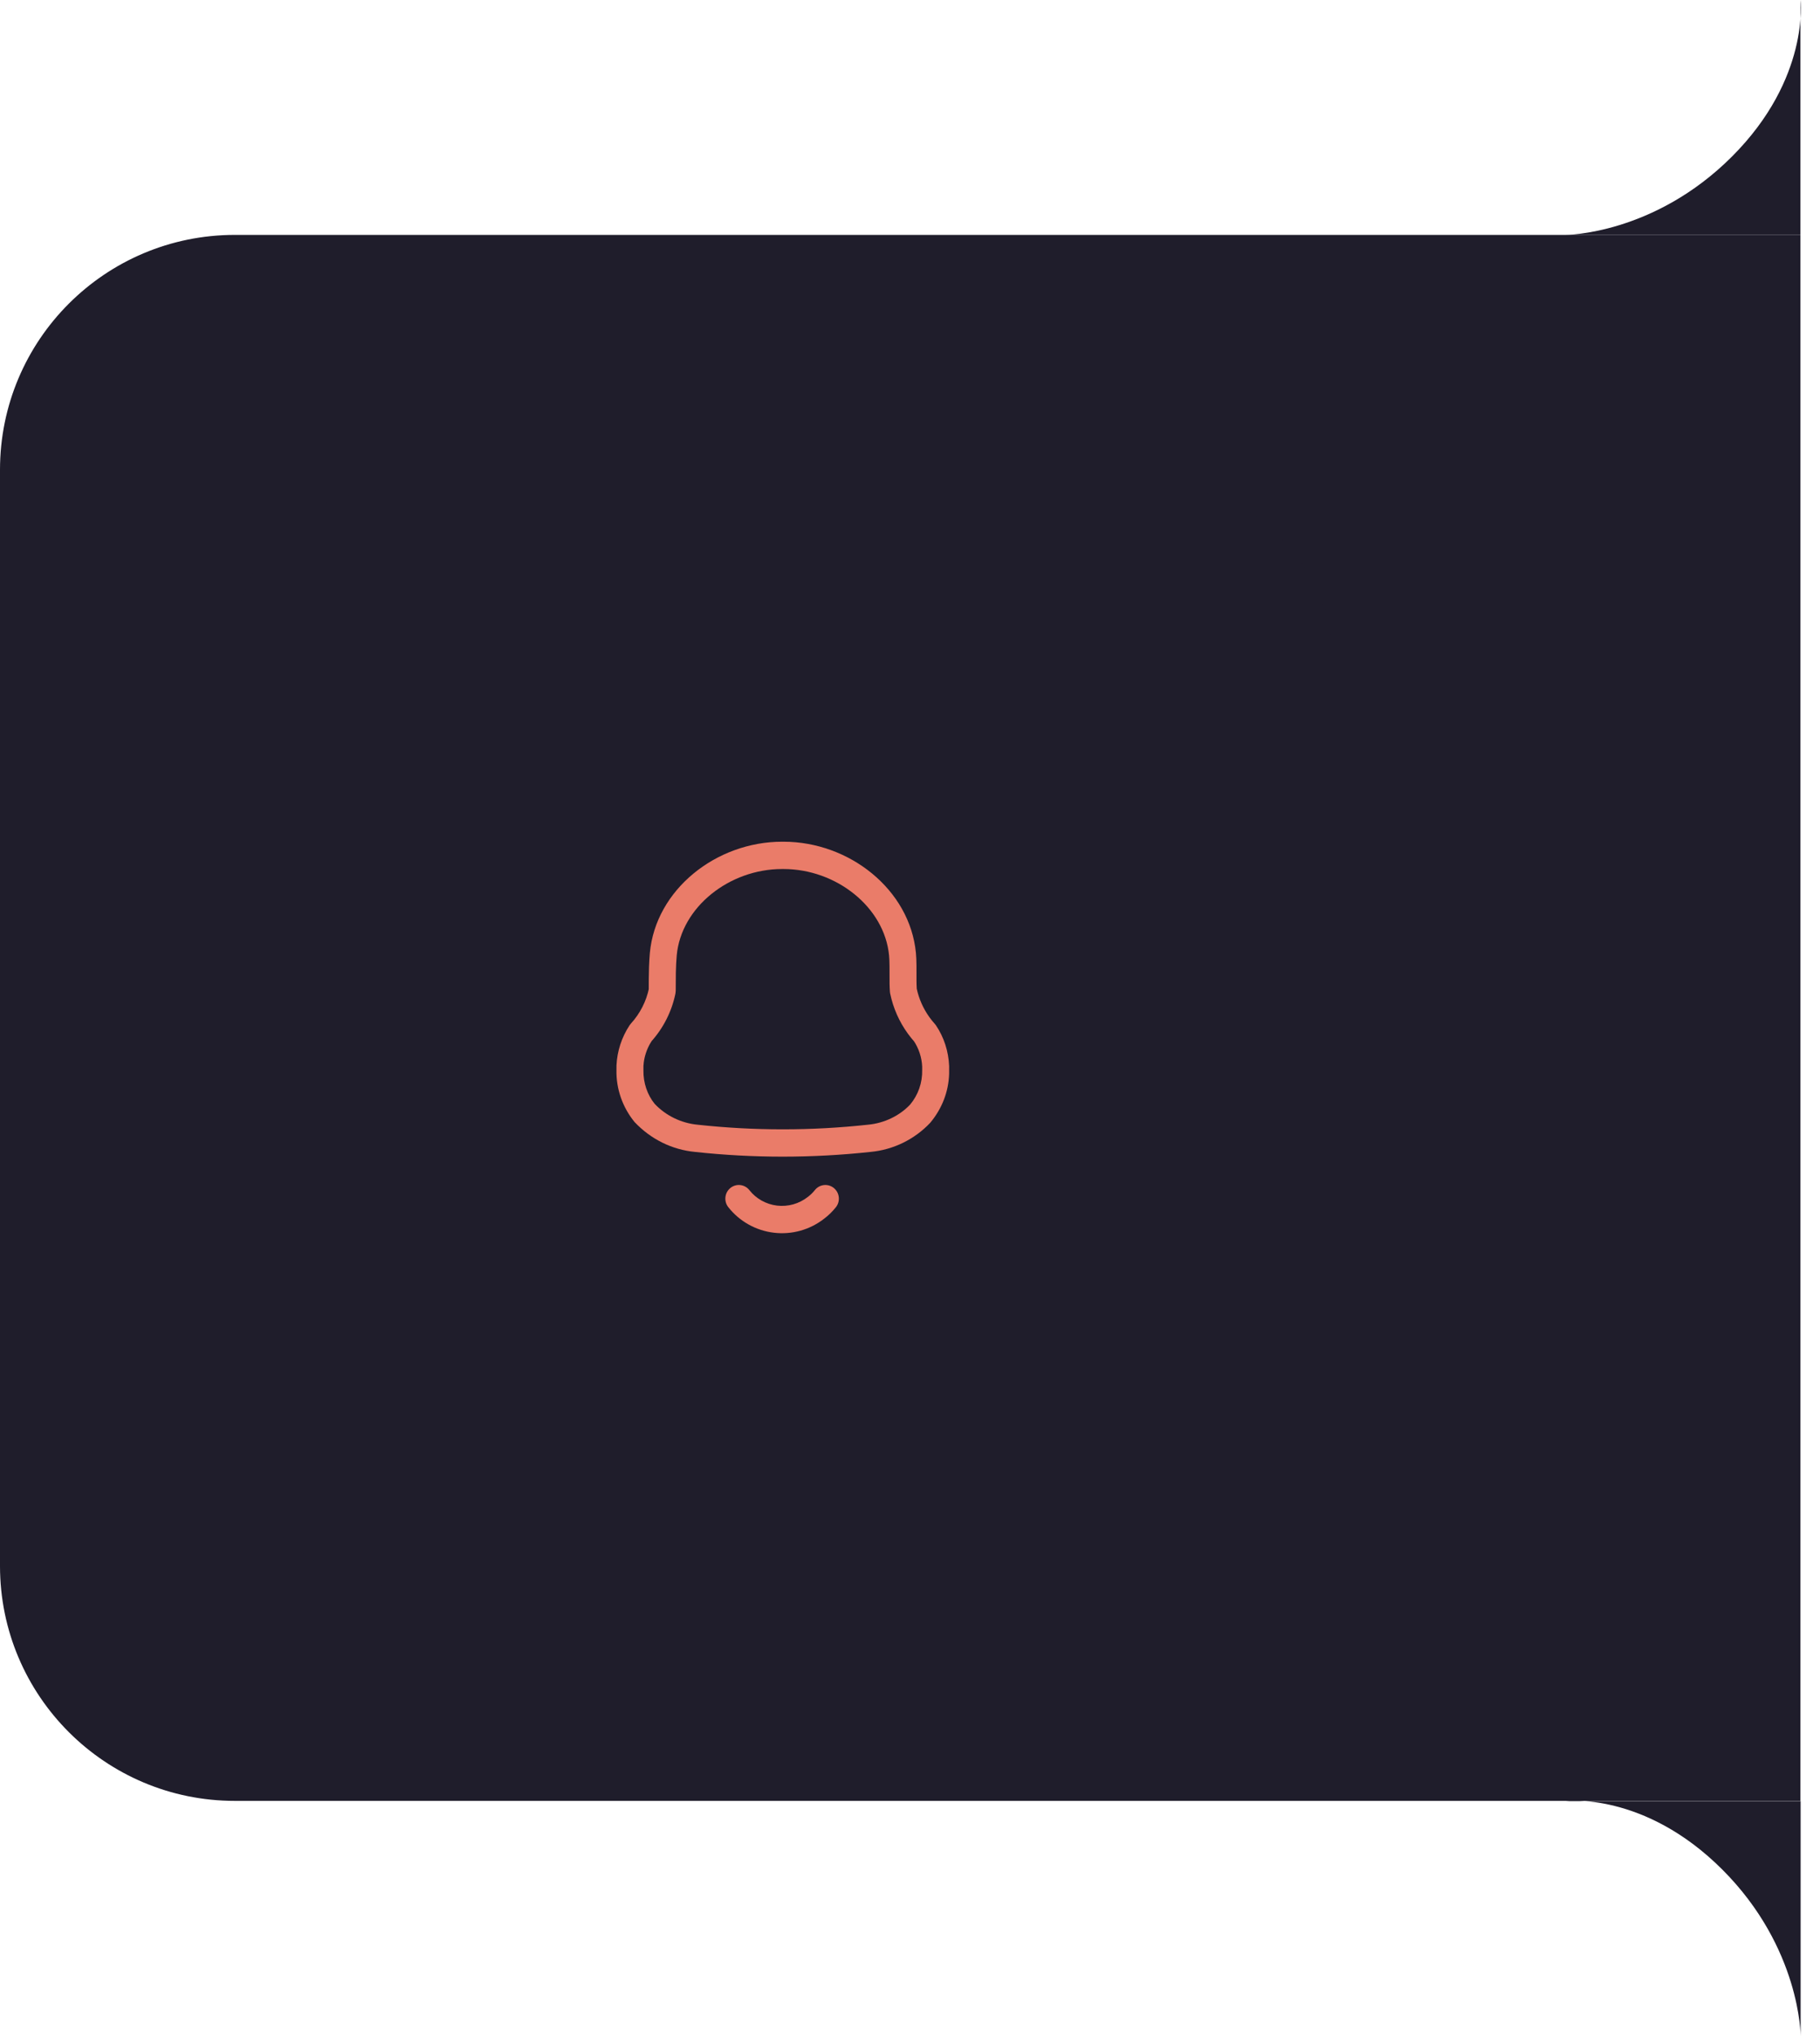 <svg width="93" height="104" viewBox="0 0 93 104" fill="none" xmlns="http://www.w3.org/2000/svg">
<path d="M0 24C0 17.373 5.373 12 12 12H92V92H12C5.373 92 0 86.627 0 80V24Z" fill="#1F1D2B"/>
<path d="M88.5 8C92.5 4 92 0 92 0V12H80C80 12 84.5 12 88.5 8Z" fill="#1F1D2B"/>
<path d="M88.01 95.51C84.01 91.51 80.01 92.01 80.01 92.01H92.01V104.01C92.01 104.01 92.01 99.51 88.01 95.51Z" fill="#1F1D2B"/>
<rect x="12" y="25" width="56" height="56" rx="8" fill="#1F1D2B"/>
<path d="M42.608 60.691C42.904 60.932 42.952 61.371 42.713 61.672C42.537 61.894 42.333 62.092 42.117 62.255C41.389 62.826 40.464 63.085 39.545 62.975C38.626 62.866 37.787 62.396 37.215 61.669C36.977 61.368 37.026 60.929 37.324 60.688C37.622 60.448 38.056 60.498 38.293 60.8C38.638 61.238 39.147 61.523 39.706 61.59C40.267 61.656 40.831 61.499 41.283 61.144C41.416 61.044 41.535 60.927 41.639 60.797C41.877 60.497 42.311 60.449 42.608 60.691ZM33.152 50L33.164 49.404C33.173 49.149 33.187 48.913 33.207 48.681C33.507 45.445 36.596 43 39.965 43H40.036C43.403 43 46.493 45.443 46.803 48.685C46.821 48.892 46.829 49.075 46.831 49.332L46.832 50.12C46.833 50.192 46.834 50.255 46.836 50.313L46.845 50.51L46.89 50.697C47.03 51.218 47.278 51.705 47.616 52.128L47.767 52.306L47.829 52.385C48.235 52.992 48.467 53.698 48.5 54.459L48.499 54.862C48.471 55.763 48.14 56.633 47.534 57.358C46.731 58.21 45.643 58.739 44.487 58.846C41.502 59.17 38.49 59.17 35.513 58.847C34.349 58.735 33.264 58.207 32.427 57.322C31.809 56.569 31.48 55.621 31.501 54.662L31.502 54.424C31.537 53.696 31.768 52.99 32.169 52.38L32.236 52.294C32.705 51.78 33.026 51.151 33.165 50.473L33.15 50.534L33.152 50ZM40.036 44.395H39.965C37.267 44.395 34.808 46.341 34.58 48.807C34.568 48.942 34.559 49.082 34.551 49.229L34.535 49.696L34.529 50.615L34.514 50.757C34.324 51.683 33.887 52.541 33.249 53.24L33.299 53.183L33.21 53.329C33.045 53.627 32.939 53.95 32.897 54.268L32.879 54.459L32.879 54.677C32.866 55.314 33.081 55.936 33.454 56.393C34.029 56.998 34.807 57.377 35.652 57.458C38.539 57.772 41.453 57.772 44.351 57.457C45.187 57.38 45.965 57.002 46.508 56.427C46.92 55.933 47.138 55.31 47.122 54.654L47.122 54.49C47.101 54.019 46.951 53.561 46.687 53.167L46.703 53.193L46.565 53.031C46.089 52.444 45.744 51.764 45.552 51.034L45.487 50.758L45.474 50.666C45.464 50.53 45.459 50.41 45.456 50.265L45.453 49.361C45.451 49.13 45.445 48.976 45.431 48.813C45.194 46.341 42.734 44.395 40.036 44.395Z" fill="#EA7C69"/>
</svg>
